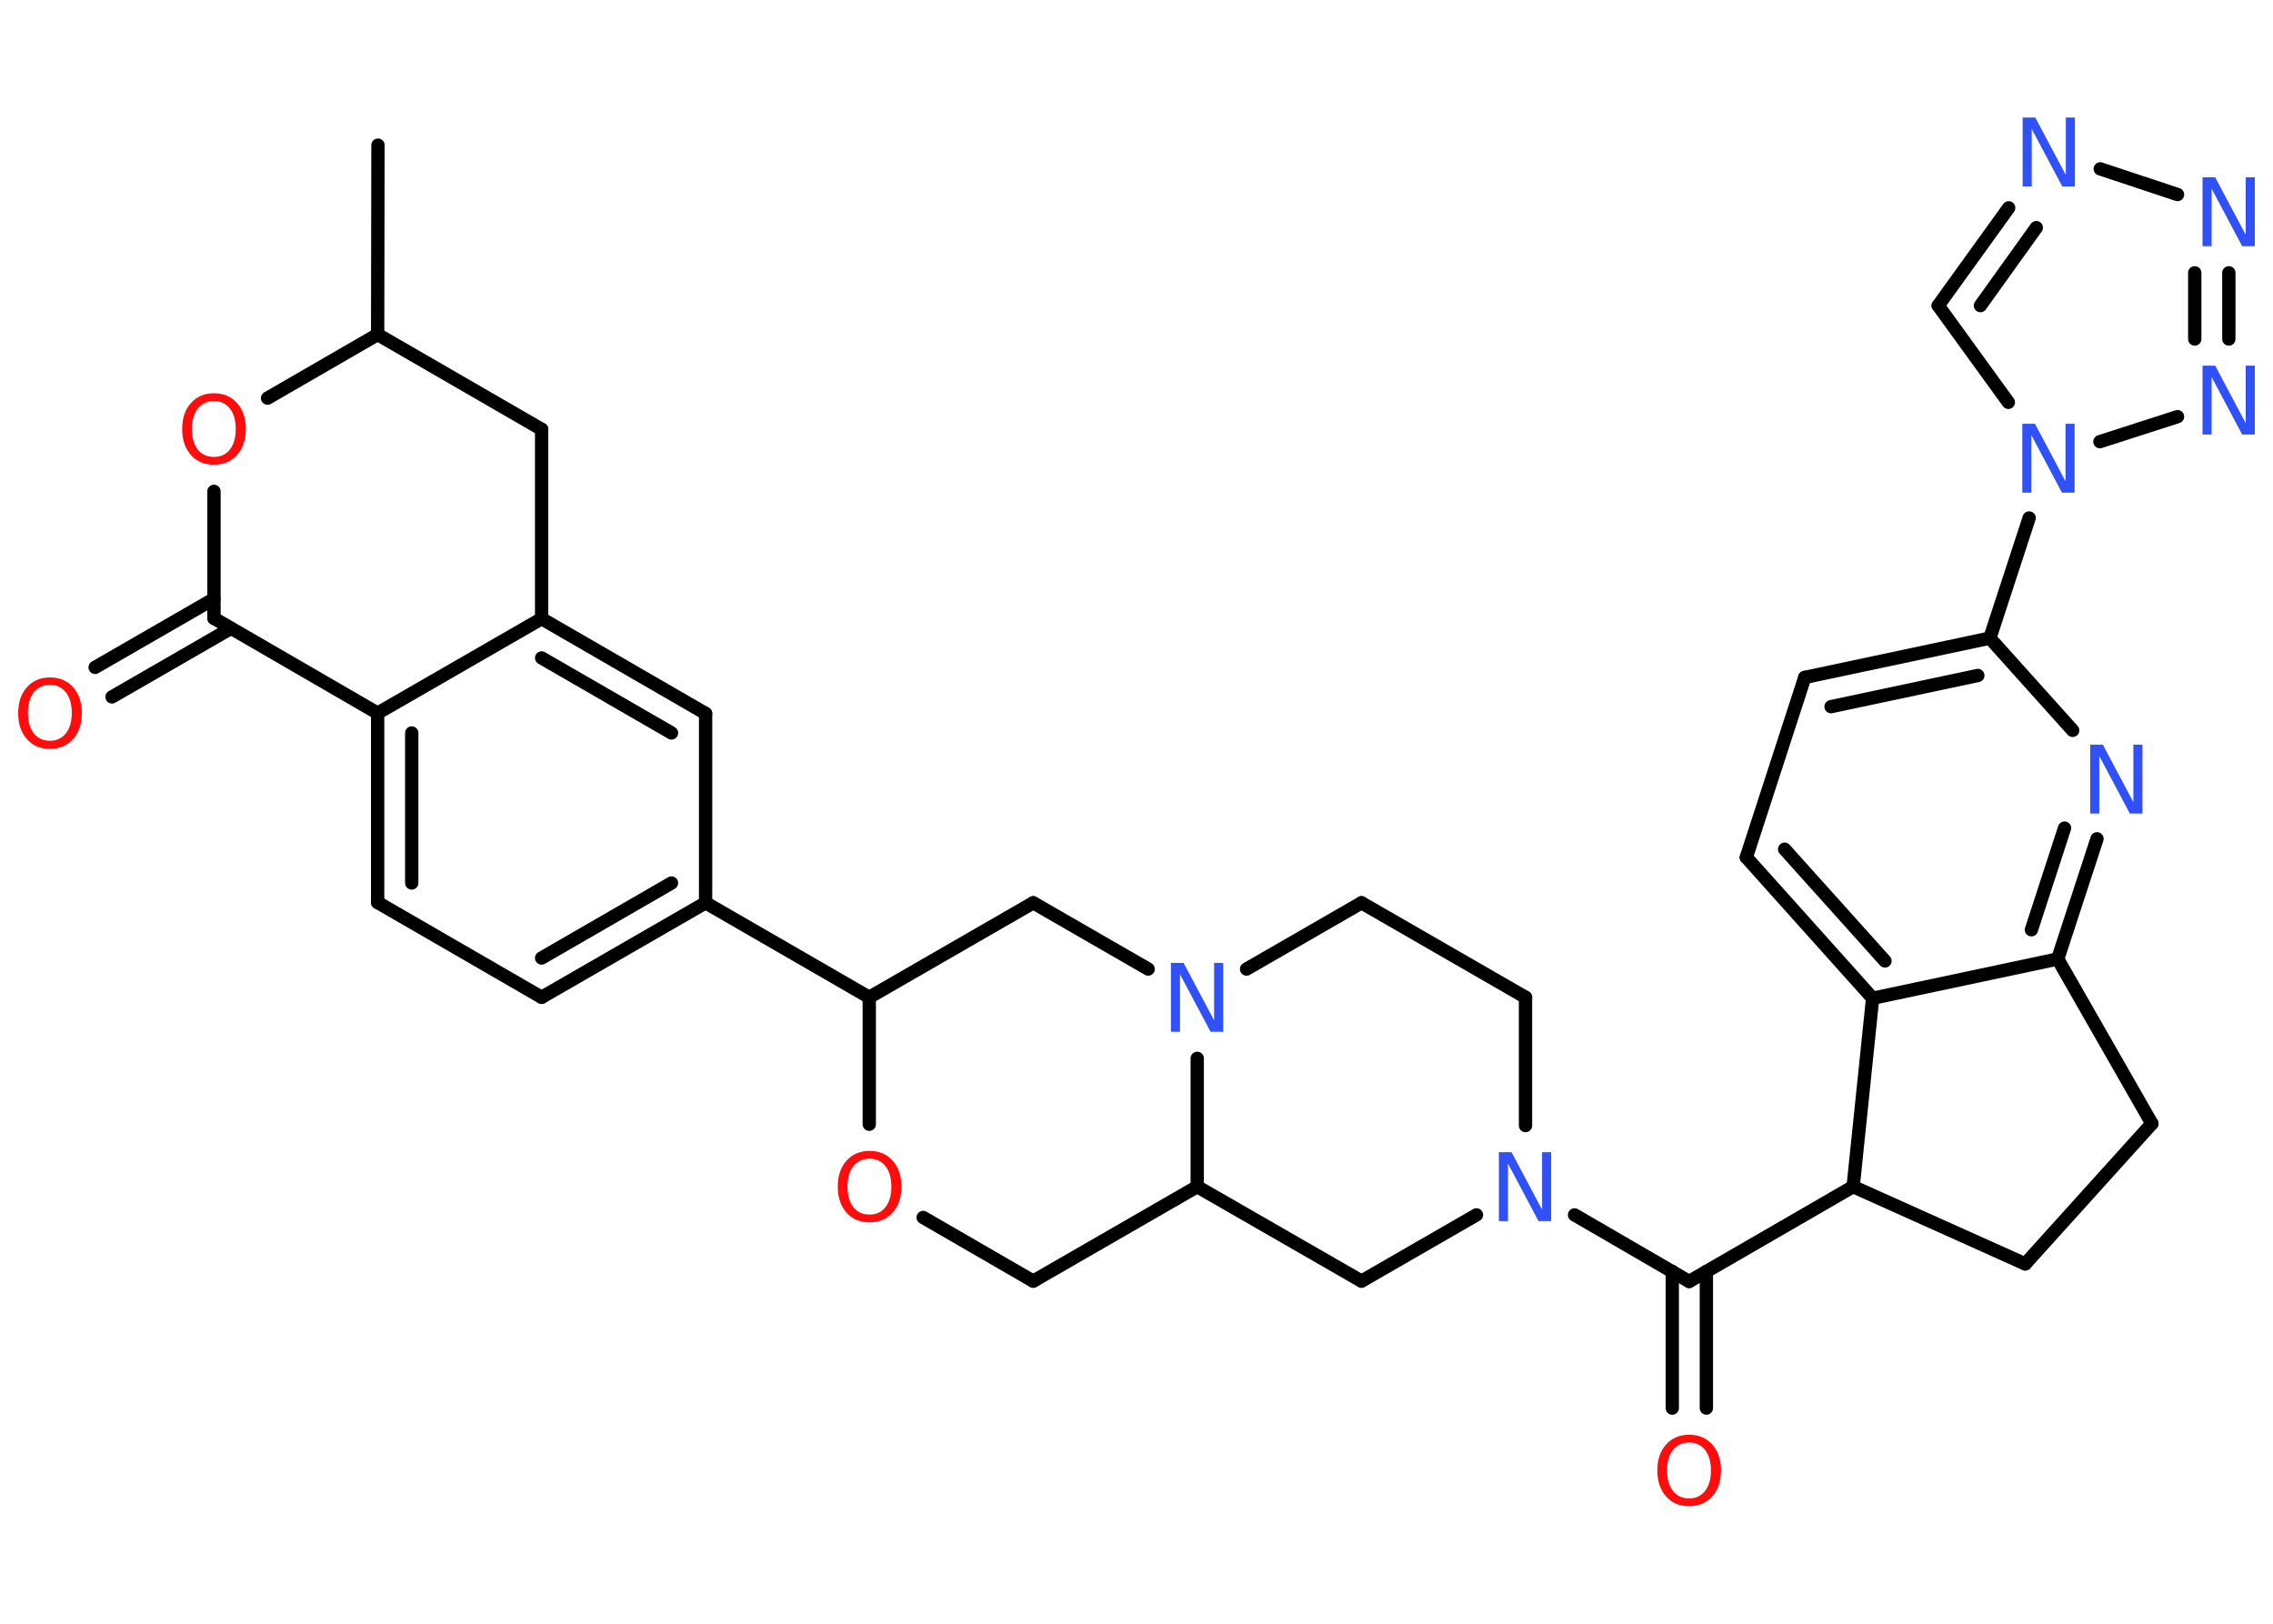 <?xml version='1.0' encoding='UTF-8'?>
<!DOCTYPE svg PUBLIC "-//W3C//DTD SVG 1.1//EN" "http://www.w3.org/Graphics/SVG/1.1/DTD/svg11.dtd">
<svg version='1.2' xmlns='http://www.w3.org/2000/svg' xmlns:xlink='http://www.w3.org/1999/xlink' width='70.0mm' height='50.0mm' viewBox='0 0 70.0 50.0'>
  <desc>Generated by the Chemistry Development Kit (http://github.com/cdk)</desc>
  <g stroke-linecap='round' stroke-linejoin='round' stroke='#000000' stroke-width='.41' fill='#3050F8'>
    <rect x='.0' y='.0' width='70.0' height='50.0' fill='#FFFFFF' stroke='none'/>
    <g id='mol1' class='mol'>
      <line id='mol1bnd1' class='bond' x1='11.64' y1='4.47' x2='11.63' y2='10.3'/>
      <line id='mol1bnd2' class='bond' x1='11.63' y1='10.3' x2='16.68' y2='13.22'/>
      <line id='mol1bnd3' class='bond' x1='16.68' y1='13.22' x2='16.68' y2='19.05'/>
      <g id='mol1bnd4' class='bond'>
        <line x1='21.73' y1='21.97' x2='16.68' y2='19.05'/>
        <line x1='20.68' y1='22.57' x2='16.68' y2='20.26'/>
      </g>
      <line id='mol1bnd5' class='bond' x1='21.73' y1='21.97' x2='21.73' y2='27.8'/>
      <line id='mol1bnd6' class='bond' x1='21.73' y1='27.8' x2='26.77' y2='30.71'/>
      <line id='mol1bnd7' class='bond' x1='26.77' y1='30.71' x2='31.82' y2='27.8'/>
      <line id='mol1bnd8' class='bond' x1='31.82' y1='27.8' x2='35.36' y2='29.84'/>
      <line id='mol1bnd9' class='bond' x1='38.39' y1='29.84' x2='41.93' y2='27.8'/>
      <line id='mol1bnd10' class='bond' x1='41.93' y1='27.8' x2='46.98' y2='30.71'/>
      <line id='mol1bnd11' class='bond' x1='46.98' y1='30.71' x2='46.98' y2='34.66'/>
      <line id='mol1bnd12' class='bond' x1='48.49' y1='37.41' x2='52.02' y2='39.46'/>
      <g id='mol1bnd13' class='bond'>
        <line x1='52.55' y1='39.15' x2='52.55' y2='43.36'/>
        <line x1='51.5' y1='39.15' x2='51.5' y2='43.36'/>
      </g>
      <line id='mol1bnd14' class='bond' x1='52.02' y1='39.46' x2='57.07' y2='36.54'/>
      <line id='mol1bnd15' class='bond' x1='57.07' y1='36.54' x2='62.37' y2='38.92'/>
      <line id='mol1bnd16' class='bond' x1='62.37' y1='38.92' x2='66.27' y2='34.6'/>
      <line id='mol1bnd17' class='bond' x1='66.27' y1='34.6' x2='63.37' y2='29.53'/>
      <g id='mol1bnd18' class='bond'>
        <line x1='63.37' y1='29.53' x2='64.58' y2='25.83'/>
        <line x1='62.56' y1='28.63' x2='63.58' y2='25.5'/>
      </g>
      <line id='mol1bnd19' class='bond' x1='63.83' y1='22.49' x2='61.28' y2='19.65'/>
      <line id='mol1bnd20' class='bond' x1='61.28' y1='19.65' x2='62.49' y2='15.95'/>
      <line id='mol1bnd21' class='bond' x1='61.85' y1='12.39' x2='59.69' y2='9.41'/>
      <g id='mol1bnd22' class='bond'>
        <line x1='61.86' y1='6.4' x2='59.69' y2='9.41'/>
        <line x1='62.71' y1='7.01' x2='60.99' y2='9.41'/>
      </g>
      <line id='mol1bnd23' class='bond' x1='64.68' y1='5.2' x2='67.06' y2='5.99'/>
      <g id='mol1bnd24' class='bond'>
        <line x1='68.64' y1='10.44' x2='68.64' y2='8.4'/>
        <line x1='67.59' y1='10.44' x2='67.59' y2='8.4'/>
      </g>
      <line id='mol1bnd25' class='bond' x1='64.67' y1='13.6' x2='67.06' y2='12.83'/>
      <g id='mol1bnd26' class='bond'>
        <line x1='61.28' y1='19.65' x2='55.58' y2='20.86'/>
        <line x1='60.91' y1='20.8' x2='56.39' y2='21.76'/>
      </g>
      <line id='mol1bnd27' class='bond' x1='55.58' y1='20.86' x2='53.78' y2='26.4'/>
      <g id='mol1bnd28' class='bond'>
        <line x1='53.78' y1='26.4' x2='57.67' y2='30.74'/>
        <line x1='54.96' y1='26.15' x2='58.05' y2='29.59'/>
      </g>
      <line id='mol1bnd29' class='bond' x1='63.37' y1='29.53' x2='57.67' y2='30.74'/>
      <line id='mol1bnd30' class='bond' x1='57.07' y1='36.54' x2='57.67' y2='30.74'/>
      <line id='mol1bnd31' class='bond' x1='45.47' y1='37.41' x2='41.93' y2='39.45'/>
      <line id='mol1bnd32' class='bond' x1='41.93' y1='39.45' x2='36.87' y2='36.54'/>
      <line id='mol1bnd33' class='bond' x1='36.87' y1='32.59' x2='36.87' y2='36.54'/>
      <line id='mol1bnd34' class='bond' x1='36.87' y1='36.54' x2='31.82' y2='39.45'/>
      <line id='mol1bnd35' class='bond' x1='31.82' y1='39.45' x2='28.43' y2='37.49'/>
      <line id='mol1bnd36' class='bond' x1='26.77' y1='30.71' x2='26.77' y2='34.62'/>
      <g id='mol1bnd37' class='bond'>
        <line x1='16.68' y1='30.71' x2='21.73' y2='27.8'/>
        <line x1='16.68' y1='29.5' x2='20.68' y2='27.19'/>
      </g>
      <line id='mol1bnd38' class='bond' x1='16.68' y1='30.71' x2='11.63' y2='27.79'/>
      <g id='mol1bnd39' class='bond'>
        <line x1='11.63' y1='21.96' x2='11.63' y2='27.79'/>
        <line x1='12.68' y1='22.57' x2='12.68' y2='27.19'/>
      </g>
      <line id='mol1bnd40' class='bond' x1='16.68' y1='19.05' x2='11.63' y2='21.96'/>
      <line id='mol1bnd41' class='bond' x1='11.63' y1='21.96' x2='6.59' y2='19.04'/>
      <g id='mol1bnd42' class='bond'>
        <line x1='7.11' y1='19.35' x2='3.45' y2='21.46'/>
        <line x1='6.59' y1='18.44' x2='2.93' y2='20.55'/>
      </g>
      <line id='mol1bnd43' class='bond' x1='6.59' y1='19.04' x2='6.59' y2='15.13'/>
      <line id='mol1bnd44' class='bond' x1='11.63' y1='10.3' x2='8.24' y2='12.26'/>
      <path id='mol1atm9' class='atom' d='M36.07 29.65h.38l.94 1.77v-1.77h.28v2.12h-.39l-.94 -1.77v1.77h-.28v-2.12z' stroke='none'/>
      <path id='mol1atm12' class='atom' d='M46.17 35.48h.38l.94 1.77v-1.77h.28v2.12h-.39l-.94 -1.77v1.77h-.28v-2.12z' stroke='none'/>
      <path id='mol1atm14' class='atom' d='M52.02 44.42q-.31 .0 -.5 .23q-.18 .23 -.18 .63q.0 .4 .18 .63q.18 .23 .5 .23q.31 .0 .49 -.23q.18 -.23 .18 -.63q.0 -.4 -.18 -.63q-.18 -.23 -.49 -.23zM52.02 44.18q.44 .0 .71 .3q.27 .3 .27 .8q.0 .5 -.27 .8q-.27 .3 -.71 .3q-.45 .0 -.71 -.3q-.27 -.3 -.27 -.8q.0 -.5 .27 -.8q.27 -.3 .71 -.3z' stroke='none' fill='#FF0D0D'/>
      <path id='mol1atm19' class='atom' d='M64.38 22.93h.38l.94 1.77v-1.77h.28v2.12h-.39l-.94 -1.77v1.77h-.28v-2.12z' stroke='none'/>
      <path id='mol1atm21' class='atom' d='M62.29 13.05h.38l.94 1.77v-1.77h.28v2.12h-.39l-.94 -1.77v1.77h-.28v-2.12z' stroke='none'/>
      <path id='mol1atm23' class='atom' d='M62.3 3.62h.38l.94 1.77v-1.77h.28v2.12h-.39l-.94 -1.77v1.77h-.28v-2.12z' stroke='none'/>
      <path id='mol1atm24' class='atom' d='M67.84 5.46h.38l.94 1.77v-1.77h.28v2.12h-.39l-.94 -1.77v1.77h-.28v-2.12z' stroke='none'/>
      <path id='mol1atm25' class='atom' d='M67.84 11.26h.38l.94 1.77v-1.77h.28v2.12h-.39l-.94 -1.77v1.77h-.28v-2.12z' stroke='none'/>
      <path id='mol1atm32' class='atom' d='M26.78 35.68q-.31 .0 -.5 .23q-.18 .23 -.18 .63q.0 .4 .18 .63q.18 .23 .5 .23q.31 .0 .49 -.23q.18 -.23 .18 -.63q.0 -.4 -.18 -.63q-.18 -.23 -.49 -.23zM26.78 35.44q.44 .0 .71 .3q.27 .3 .27 .8q.0 .5 -.27 .8q-.27 .3 -.71 .3q-.45 .0 -.71 -.3q-.27 -.3 -.27 -.8q.0 -.5 .27 -.8q.27 -.3 .71 -.3z' stroke='none' fill='#FF0D0D'/>
      <path id='mol1atm37' class='atom' d='M1.54 21.09q-.31 .0 -.5 .23q-.18 .23 -.18 .63q.0 .4 .18 .63q.18 .23 .5 .23q.31 .0 .49 -.23q.18 -.23 .18 -.63q.0 -.4 -.18 -.63q-.18 -.23 -.49 -.23zM1.54 20.86q.44 .0 .71 .3q.27 .3 .27 .8q.0 .5 -.27 .8q-.27 .3 -.71 .3q-.45 .0 -.71 -.3q-.27 -.3 -.27 -.8q.0 -.5 .27 -.8q.27 -.3 .71 -.3z' stroke='none' fill='#FF0D0D'/>
      <path id='mol1atm38' class='atom' d='M6.59 12.35q-.31 .0 -.5 .23q-.18 .23 -.18 .63q.0 .4 .18 .63q.18 .23 .5 .23q.31 .0 .49 -.23q.18 -.23 .18 -.63q.0 -.4 -.18 -.63q-.18 -.23 -.49 -.23zM6.59 12.11q.44 .0 .71 .3q.27 .3 .27 .8q.0 .5 -.27 .8q-.27 .3 -.71 .3q-.45 .0 -.71 -.3q-.27 -.3 -.27 -.8q.0 -.5 .27 -.8q.27 -.3 .71 -.3z' stroke='none' fill='#FF0D0D'/>
    </g>
  </g>
</svg>
